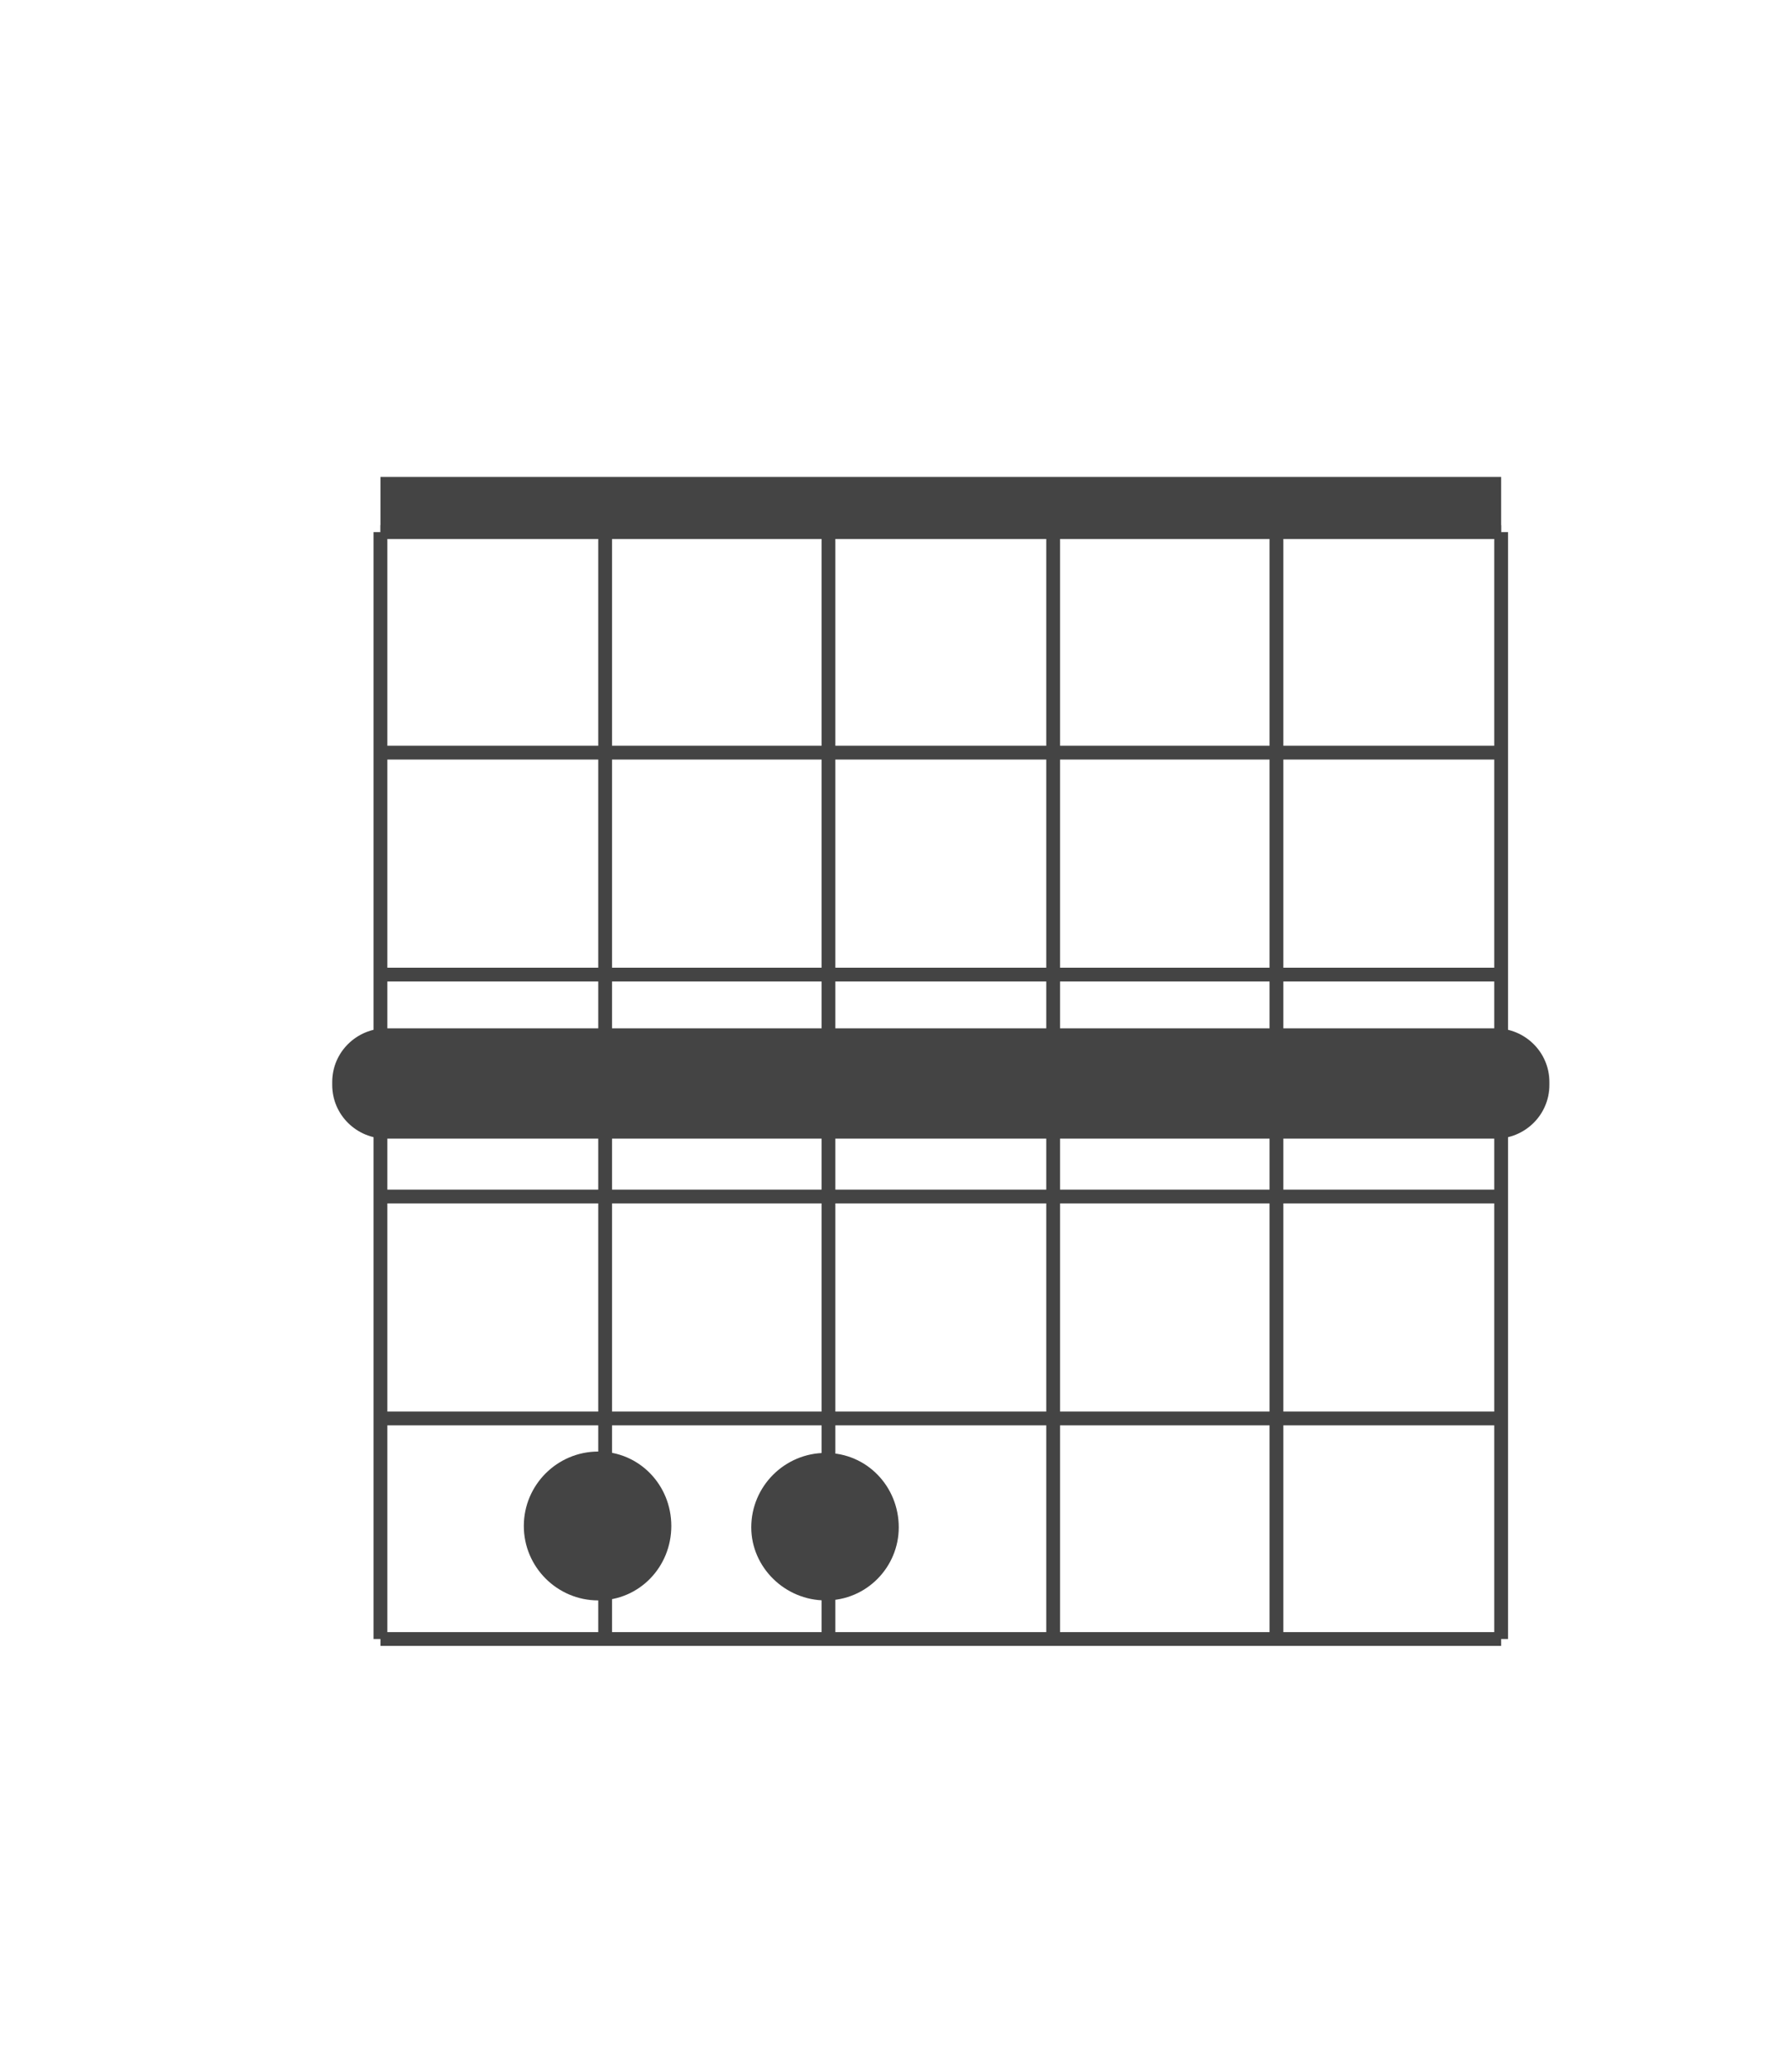 <svg version="1.2" xmlns="http://www.w3.org/2000/svg" viewBox="0 0 130 150" width="130" height="150"><style>.a{fill:#444}.b{stroke:#444}.c{fill:#444;stroke:#444}</style><path class="a" d="m27.6 34.6h81.3v4h-81.3z"/><path class="b" d="m27.6 38.6v80.3"/><path class="b" d="m43.9 38.6v80.3"/><path class="b" d="m60.1 38.6v80.3"/><path class="b" d="m76.4 38.6v80.3"/><path class="b" d="m92.6 38.6v80.3"/><path class="b" d="m108.9 38.6v80.3"/><path class="b" d="m27.6 38.6h81.3"/><path class="b" d="m27.6 54.6h81.3"/><path class="b" d="m27.6 70.7h81.3"/><path class="b" d="m27.6 86.8h81.3"/><path class="b" d="m27.6 102.9h81.3"/><path class="b" d="m27.6 118.9h81.3"/><path class="c" d="m43.4 115.6c-2.7 0-4.9-2.2-4.9-4.9 0-2.7 2.2-4.9 4.9-4.9 2.7 0 4.8 2.2 4.8 4.9 0 2.7-2.1 4.9-4.8 4.9z"/><path class="c" d="m59.9 115.6c-2.7 0-4.9-2.2-4.9-4.8 0-2.7 2.2-4.9 4.9-4.9 2.7 0 4.8 2.2 4.8 4.9 0 2.6-2.1 4.8-4.8 4.8z"/><path class="a" d="m28 74.6h80.5c2.1 0 3.9 1.7 3.9 3.9v0.2c0 2.2-1.8 3.9-3.9 3.9h-80.5c-2.1 0-3.9-1.7-3.9-3.9v-0.2c0-2.2 1.8-3.9 3.9-3.9z"/></svg>
